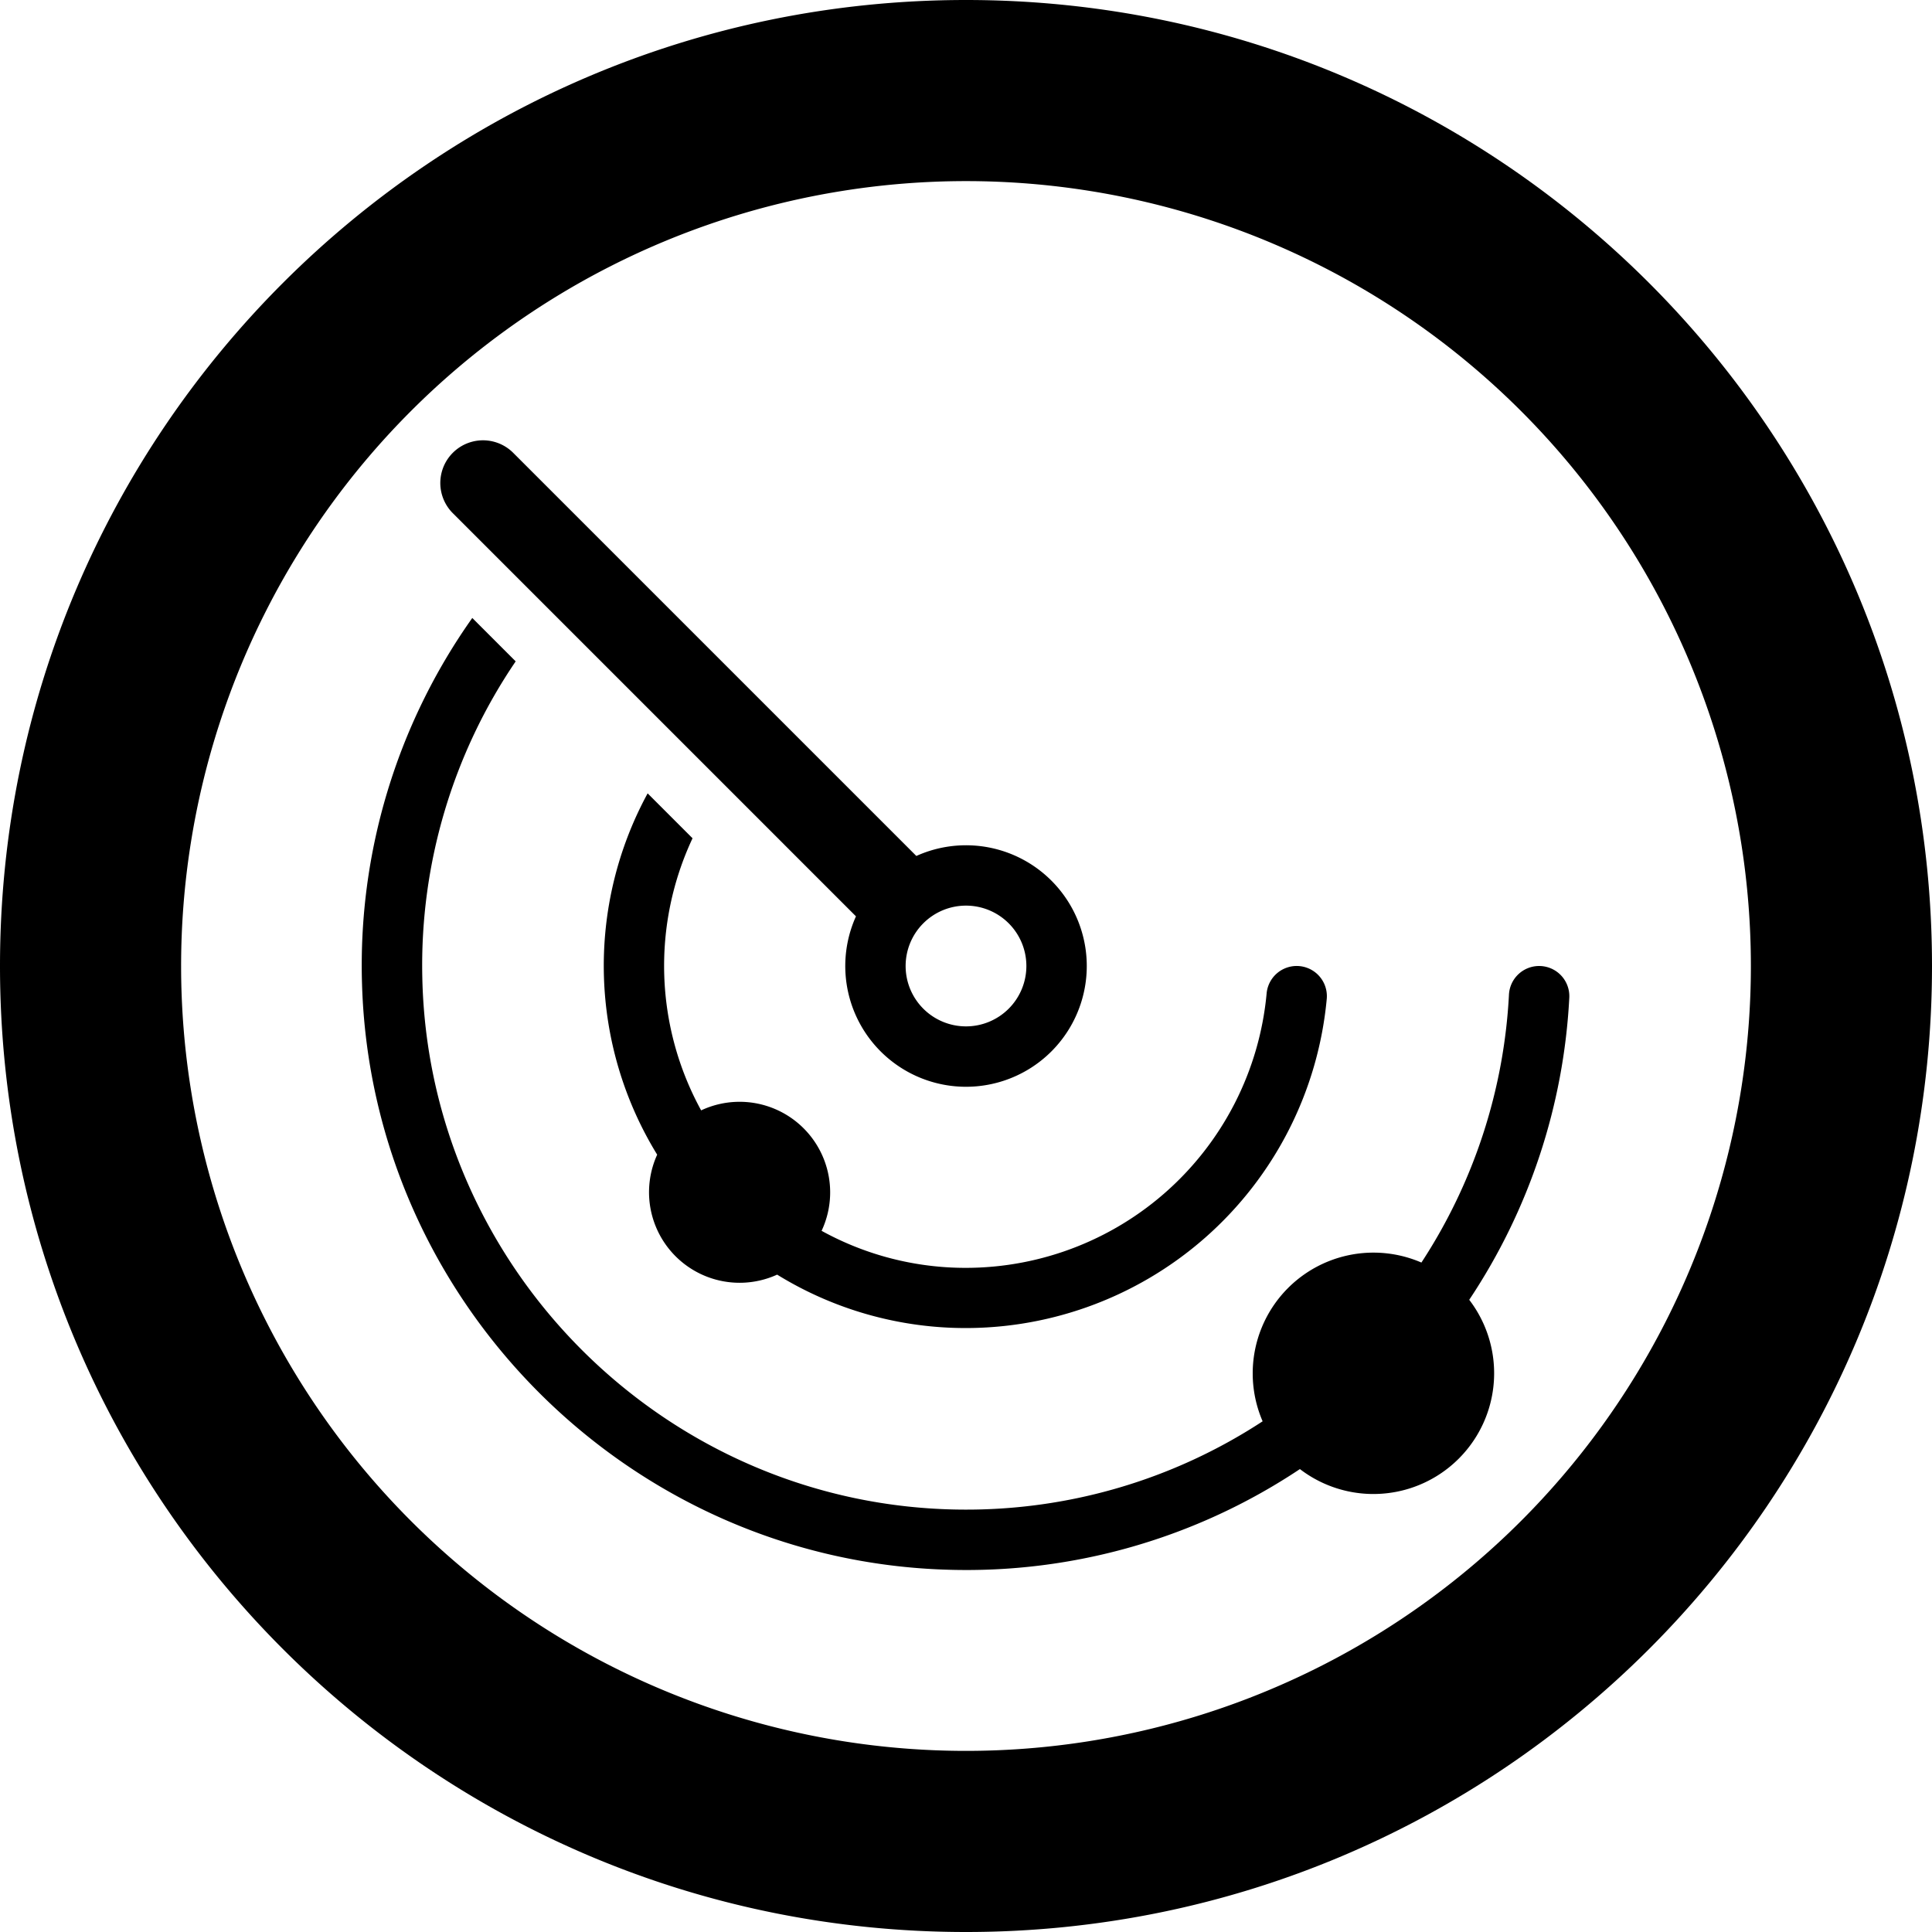 <svg id="SAA" xmlns="http://www.w3.org/2000/svg" viewBox="0 0 512 512"><title>Icon Library 30 copy</title><path d="M256,0C114.62,0,0,114.61,0,256S114.62,512,256,512,512,397.38,512,256,397.38,0,256,0ZM403.08,403.08A208,208,0,1,1,108.92,108.92,208,208,0,1,1,403.08,403.08Z"/><path d="M226.84,242.84a32,32,0,1,0,16-16L136,120a11.31,11.31,0,0,0-16,16ZM272,256a16,16,0,1,1-16-16A16,16,0,0,1,272,256Z"/><path d="M407.89,256a8,8,0,0,0-8,7.59,143.18,143.18,0,0,1-23.2,71,32,32,0,0,0-42.08,42.07,143.27,143.27,0,0,1-79.77,23.4c-77.74-.61-141.45-63.58-142.93-141.31a143.28,143.28,0,0,1,24.75-83.48l-11.5-11.5a159.26,159.26,0,0,0-29.22,97C98.44,345.19,167,413.66,251.4,416a159.25,159.25,0,0,0,93.09-26.68,32,32,0,0,0,44.87-44.86,159.1,159.1,0,0,0,26.52-80.08A8,8,0,0,0,407.89,256Z"/><path d="M251.8,335.89a79.07,79.07,0,0,1-34.07-9.71,24,24,0,0,0-31.92-31.92,79.63,79.63,0,0,1-2.28-72.11l-11.9-11.9A95.61,95.61,0,0,0,174.16,306a24,24,0,0,0,31.79,31.79,95.16,95.16,0,0,0,46.36,14.09,96.12,96.12,0,0,0,99.3-87.25,8,8,0,0,0-15.93-1.48A80.1,80.1,0,0,1,251.8,335.89Z"/></svg>